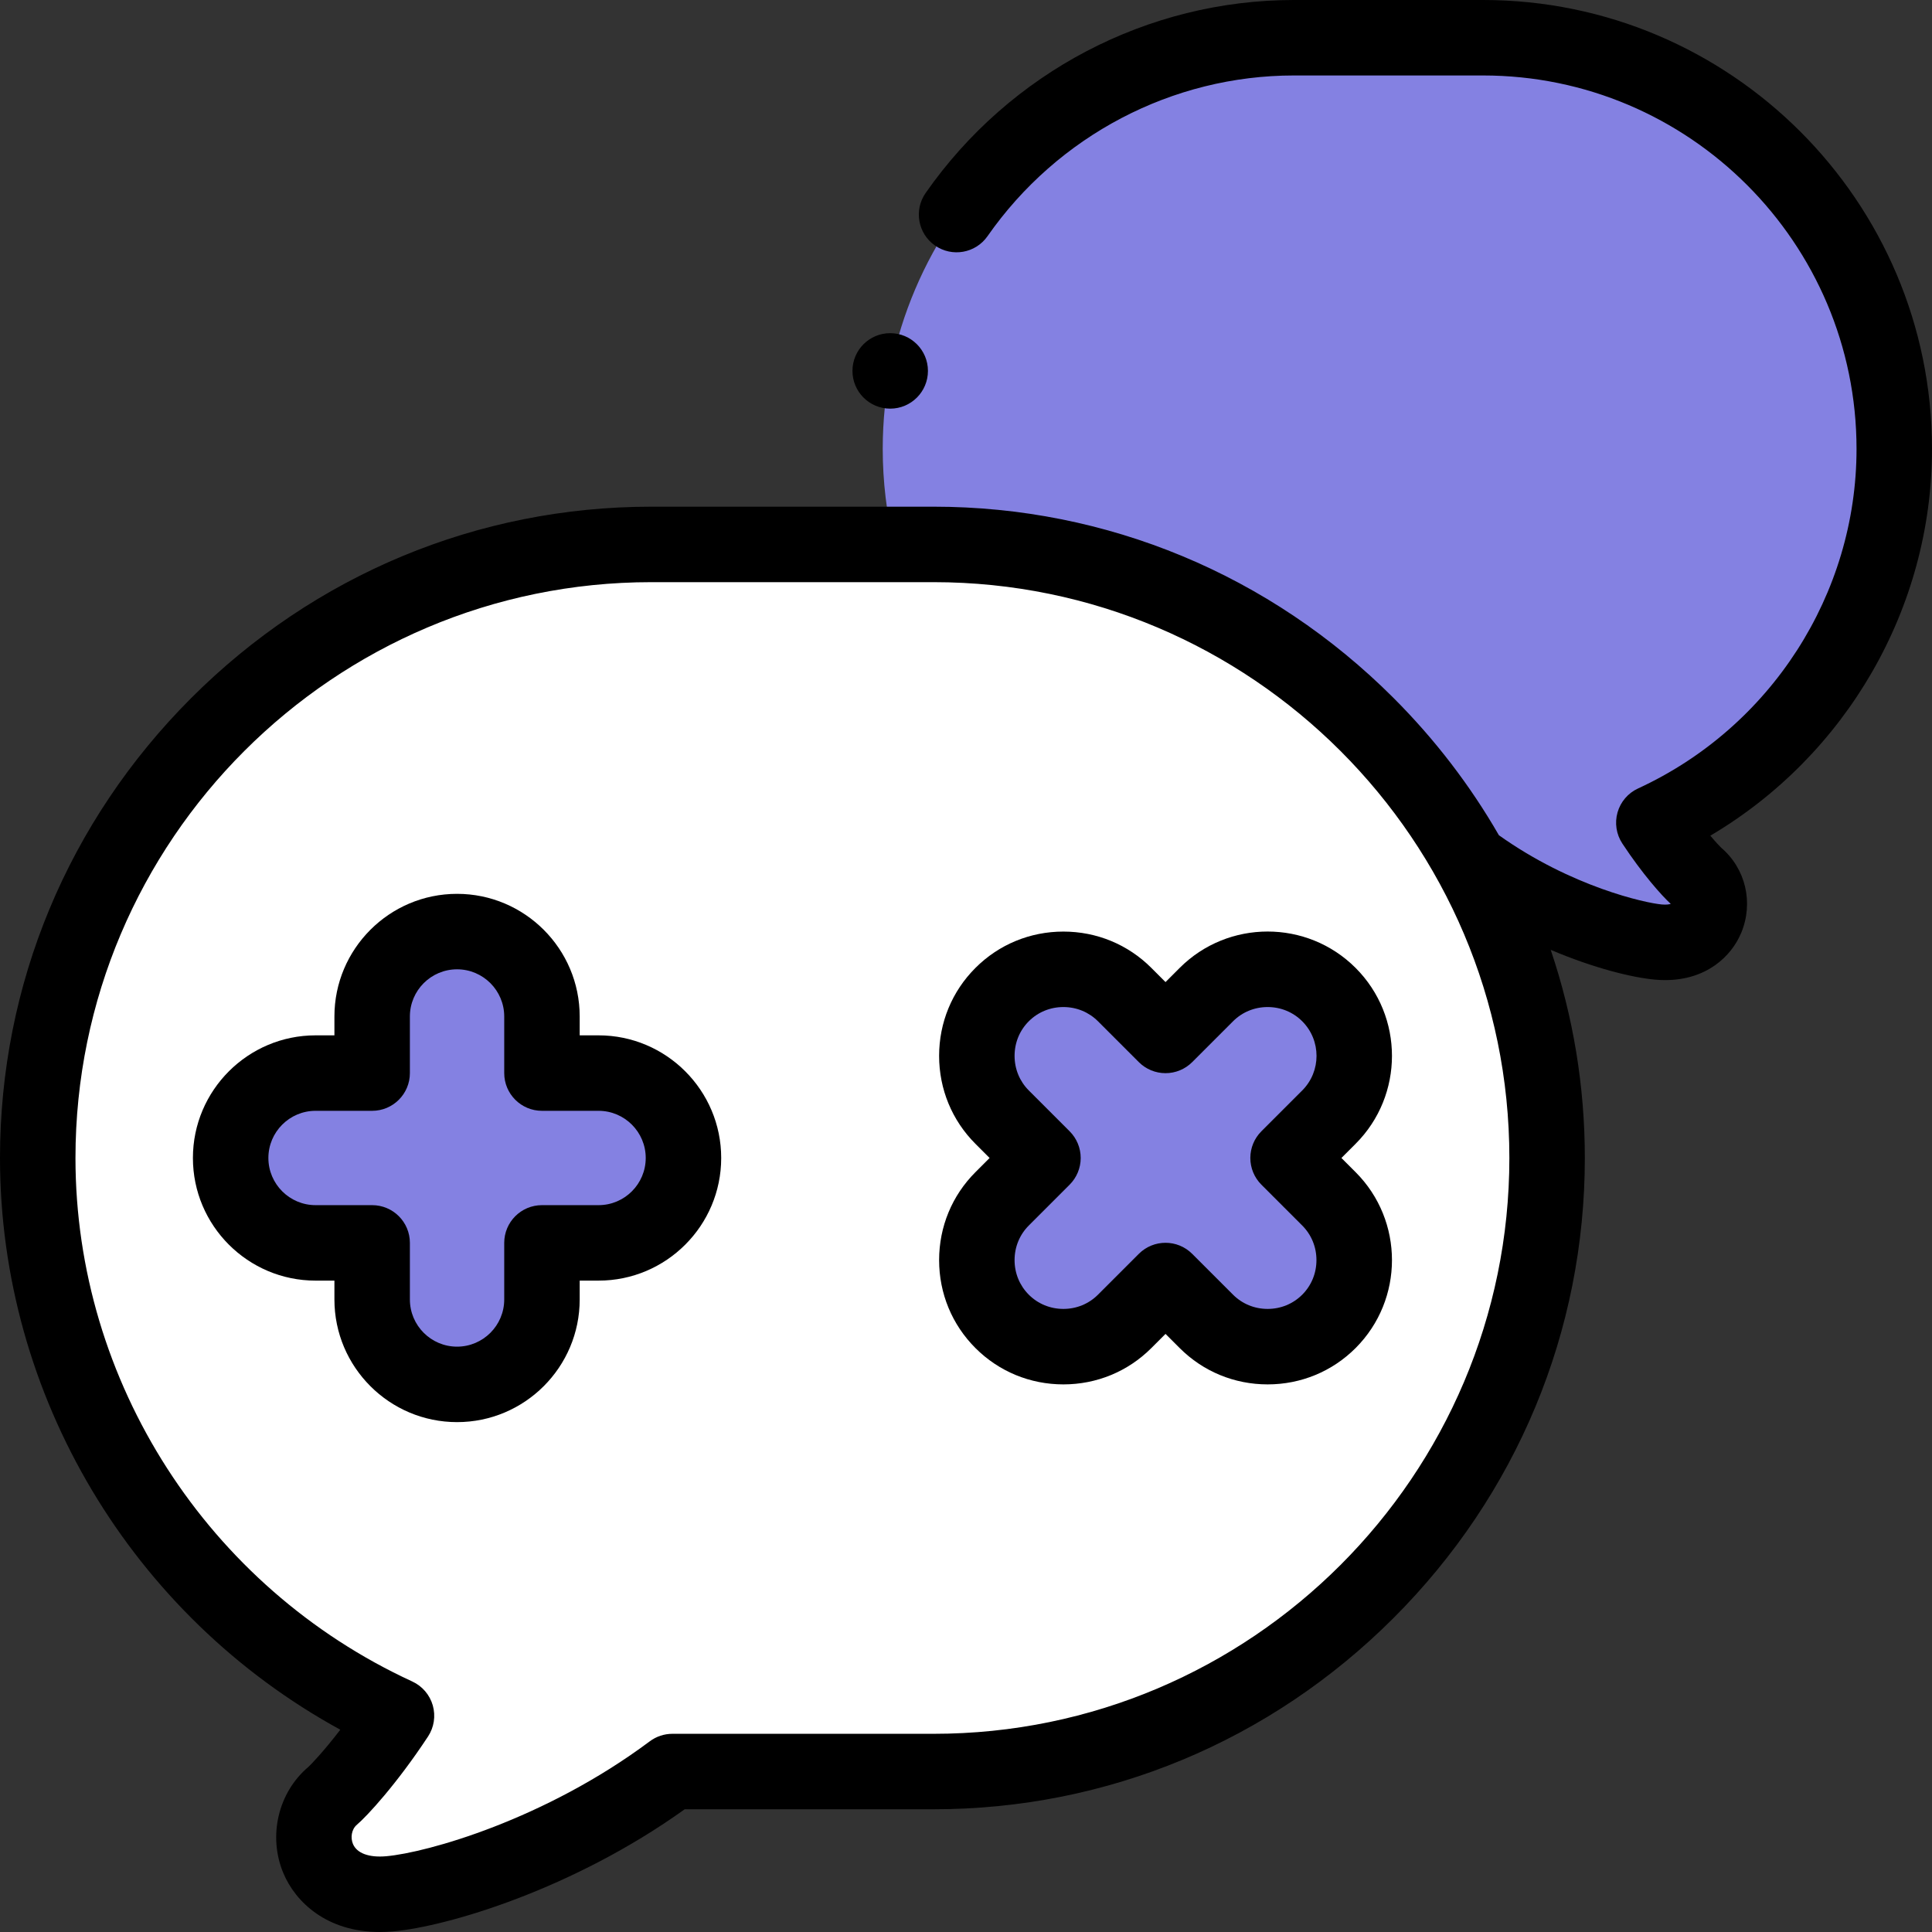 <svg id="Layer_1" enable-background="new 0 0 512.003 512.003" height="512" viewBox="0 0 512.003 512.003" width="512" xmlns="http://www.w3.org/2000/svg"><rect x="0" y="0" width="512.003" height="512.003" fill="#333333" stroke="none"/><g><g clip-rule="evenodd" fill-rule="evenodd"><path d="m181.126 306.879c0-12.375-10.125-22.5-22.5-22.5h-15v-15c0-12.375-10.125-22.5-22.5-22.5s-22.5 10.125-22.5 22.5v15h-15c-12.375 0-22.5 10.125-22.5 22.5s10.125 22.5 22.5 22.5h15v15c0 12.375 10.125 22.5 22.5 22.5s22.5-10.125 22.5-22.5v-15h15c12.375 0 22.5-10.124 22.5-22.5z" fill="#8481e2"/><path d="m276.399 306.879-10.826 10.826c-8.931 8.931-8.931 23.545 0 32.476s23.545 8.931 32.476 0l10.826-10.825 10.826 10.825c8.931 8.931 23.545 8.931 32.476-.001 8.931-8.931 8.931-23.545 0-32.476l-10.826-10.826 10.826-10.826c8.931-8.931 8.931-23.545-.001-32.476-8.931-8.931-23.545-8.931-32.476 0l-10.826 10.826-10.826-10.826c-8.931-8.931-23.545-8.931-32.476 0s-8.931 23.545 0 32.476z" fill="#8481e2"/><path d="m265.573 317.705 10.826-10.826-10.826-10.826c-8.931-8.931-8.931-23.545 0-32.476 8.931-8.932 23.545-8.932 32.476 0l10.826 10.826 10.826-10.826c8.931-8.931 23.545-8.931 32.476 0s8.931 23.545.001 32.476l-10.826 10.826 10.826 10.826c8.931 8.931 8.931 23.545 0 32.476s-23.546 8.931-32.476.001l-10.826-10.825-10.826 10.825c-8.931 8.931-23.545 8.931-32.476 0-8.932-8.932-8.932-23.546-.001-32.477zm-18.173-173.427h-74.798c-89.431 0-162.601 73.17-162.601 162.601 0 65.376 39.105 122.055 95.077 147.82-7.993 12.144-15.36 19.895-16.898 21.191-9.871 8.317-5.295 27.808 15.089 25.993 11.381-1.013 44.575-9.754 74.916-32.402h69.215c89.43 0 162.6-73.171 162.6-162.602 0-89.43-73.17-162.601-162.6-162.601zm-103.774 200.101c0 12.375-10.125 22.5-22.5 22.5s-22.5-10.125-22.5-22.5v-15h-15c-12.375 0-22.5-10.125-22.5-22.5s10.125-22.5 22.5-22.5h15v-15c0-12.375 10.125-22.5 22.5-22.5s22.5 10.125 22.5 22.5v15h15c12.375 0 22.5 10.125 22.5 22.5 0 12.376-10.125 22.5-22.5 22.5h-15z" fill="#fff"/><path d="m247.4 144.278c60.901 0 114.261 33.932 142.109 83.824 20.275 15.059 42.389 20.878 49.989 21.555 13.661 1.216 16.727-11.845 10.112-17.42-1.031-.869-5.968-6.063-11.325-14.202 37.51-17.267 63.717-55.251 63.717-99.065 0-59.934-49.036-108.97-108.97-108.97h-50.127c-59.934 0-108.97 49.036-108.97 108.971 0 8.705 1.042 17.178 2.994 25.307z" fill="#8481e2"/></g><g><path d="m512.002 118.971c0-65.601-53.37-118.971-118.97-118.971h-50.127c-38.758 0-75.244 19.118-97.6 51.141-3.161 4.529-2.053 10.763 2.476 13.924 4.528 3.161 10.762 2.052 13.924-2.475 18.617-26.669 48.972-42.59 81.2-42.59h50.127c54.573 0 98.971 44.398 98.971 98.971 0 38.471-22.727 73.79-57.899 89.98-2.647 1.219-4.631 3.531-5.433 6.333s-.341 5.814 1.261 8.249c5.28 8.022 10.468 13.854 12.841 16.007-.393.131-1.161.266-2.389.155-4.281-.381-23.85-4.619-43.16-18.352-7.555-13.124-16.898-25.353-27.917-36.372-32.69-32.689-75.984-50.692-121.908-50.692h-74.798c-45.924 0-89.218 18.003-121.908 50.692-32.69 32.69-50.693 75.984-50.693 121.908 0 63.108 35.029 121.34 90.186 151.518-4.458 5.804-7.807 9.27-8.45 9.847-8.006 6.746-10.748 18.304-6.667 28.105 3.247 7.799 11.604 15.654 25.577 15.654 1.132 0 2.303-.052 3.509-.159 14.477-1.288 47.771-11.207 77.295-32.363h65.95c45.924 0 89.218-18.003 121.908-50.692 32.69-32.691 50.692-75.986 50.692-121.91 0-19.028-3.1-37.601-9.045-55.158 11.464 4.868 21.624 7.359 27.655 7.896.923.082 1.816.121 2.685.121 10.946 0 17.55-6.288 20.146-12.522 3.317-7.968 1.191-17.008-5.285-22.539-.394-.373-1.446-1.477-2.899-3.209 36.041-21.29 58.745-60.313 58.745-102.497zm-264.603 340.509h-69.215c-2.156 0-4.254.696-5.982 1.986-27.859 20.796-59.07 29.499-69.821 30.455-4.588.414-7.814-.778-8.848-3.26-.644-1.548-.477-3.805 1.09-5.124 2.524-2.127 10.442-10.63 18.808-23.342 1.602-2.434 2.062-5.446 1.261-8.248s-2.786-5.114-5.433-6.333c-54.222-24.958-89.259-79.416-89.259-138.735 0-84.145 68.457-152.601 152.601-152.601h74.798c84.145 0 152.601 68.456 152.601 152.601s-68.456 152.601-152.601 152.601z"/><path d="m235.916 108.296c5.523 0 10-4.478 10-10s-4.477-10-10-10h-.007c-5.523 0-9.996 4.478-9.996 10s4.48 10 10.003 10z"/><path d="m158.626 274.379h-5v-5c0-17.921-14.58-32.5-32.5-32.5s-32.5 14.579-32.5 32.5v5h-5c-17.92 0-32.5 14.58-32.5 32.501 0 17.92 14.579 32.499 32.5 32.499h5v5.001c0 17.92 14.58 32.499 32.5 32.499s32.5-14.579 32.5-32.499v-5.001h5c17.92 0 32.5-14.579 32.5-32.5s-14.58-32.5-32.5-32.5zm0 45h-15c-5.523 0-10 4.478-10 10v15.001c0 6.892-5.608 12.499-12.5 12.499s-12.5-5.607-12.5-12.499v-15.001c0-5.522-4.477-10-10-10h-15c-6.892 0-12.5-5.607-12.5-12.5s5.607-12.5 12.5-12.5h15c5.523 0 10-4.478 10-10v-15c0-6.893 5.607-12.5 12.5-12.5 6.893 0 12.5 5.607 12.5 12.5v15c0 5.522 4.477 10 10 10h15c6.892 0 12.5 5.608 12.5 12.501-.001 6.891-5.608 12.499-12.5 12.499z"/><path d="m312.629 256.506-3.754 3.755-3.754-3.755c-6.208-6.208-14.486-9.627-23.31-9.627-8.823.001-17.101 3.42-23.309 9.628s-9.627 14.486-9.627 23.309 3.419 17.102 9.627 23.31l3.754 3.754-3.754 3.755c-6.208 6.208-9.627 14.486-9.627 23.31s3.419 17.101 9.627 23.308c6.208 6.209 14.486 9.629 23.309 9.629s17.101-3.42 23.309-9.628l3.755-3.755 3.754 3.754c6.208 6.209 14.486 9.629 23.309 9.629s17.102-3.42 23.31-9.628c12.853-12.853 12.853-33.766 0-46.618l-3.755-3.755 3.755-3.754c12.852-12.853 12.852-33.766 0-46.619-12.853-12.854-33.766-12.854-46.619-.002zm32.477 32.476-10.826 10.825c-1.875 1.875-2.929 4.419-2.929 7.071s1.053 5.195 2.929 7.071l10.826 10.826c2.431 2.431 3.769 5.686 3.769 9.166 0 3.481-1.338 6.736-3.77 9.168-2.431 2.431-5.686 3.769-9.167 3.769s-6.736-1.338-9.167-3.77l-10.826-10.825c-1.953-1.952-4.512-2.929-7.071-2.929s-5.118.977-7.071 2.929l-10.826 10.826c-2.431 2.431-5.686 3.769-9.167 3.769s-6.736-1.338-9.167-3.77c-2.431-2.431-3.769-5.686-3.769-9.166 0-3.481 1.338-6.736 3.77-9.167l10.826-10.826c1.875-1.876 2.929-4.419 2.929-7.071s-1.054-5.196-2.929-7.071l-10.826-10.825c-2.431-2.431-3.769-5.686-3.769-9.167 0-3.48 1.338-6.735 3.769-9.166l.001-.001c2.43-2.431 5.686-3.77 9.167-3.77 3.48 0 6.736 1.339 9.167 3.77l10.826 10.826c1.875 1.875 4.419 2.929 7.071 2.929s5.196-1.054 7.071-2.929l10.826-10.826c2.43-2.431 5.686-3.77 9.167-3.77 3.48.001 6.736 1.339 9.167 3.771 5.053 5.055 5.053 13.279-.001 18.333z"/></g></g></svg>
